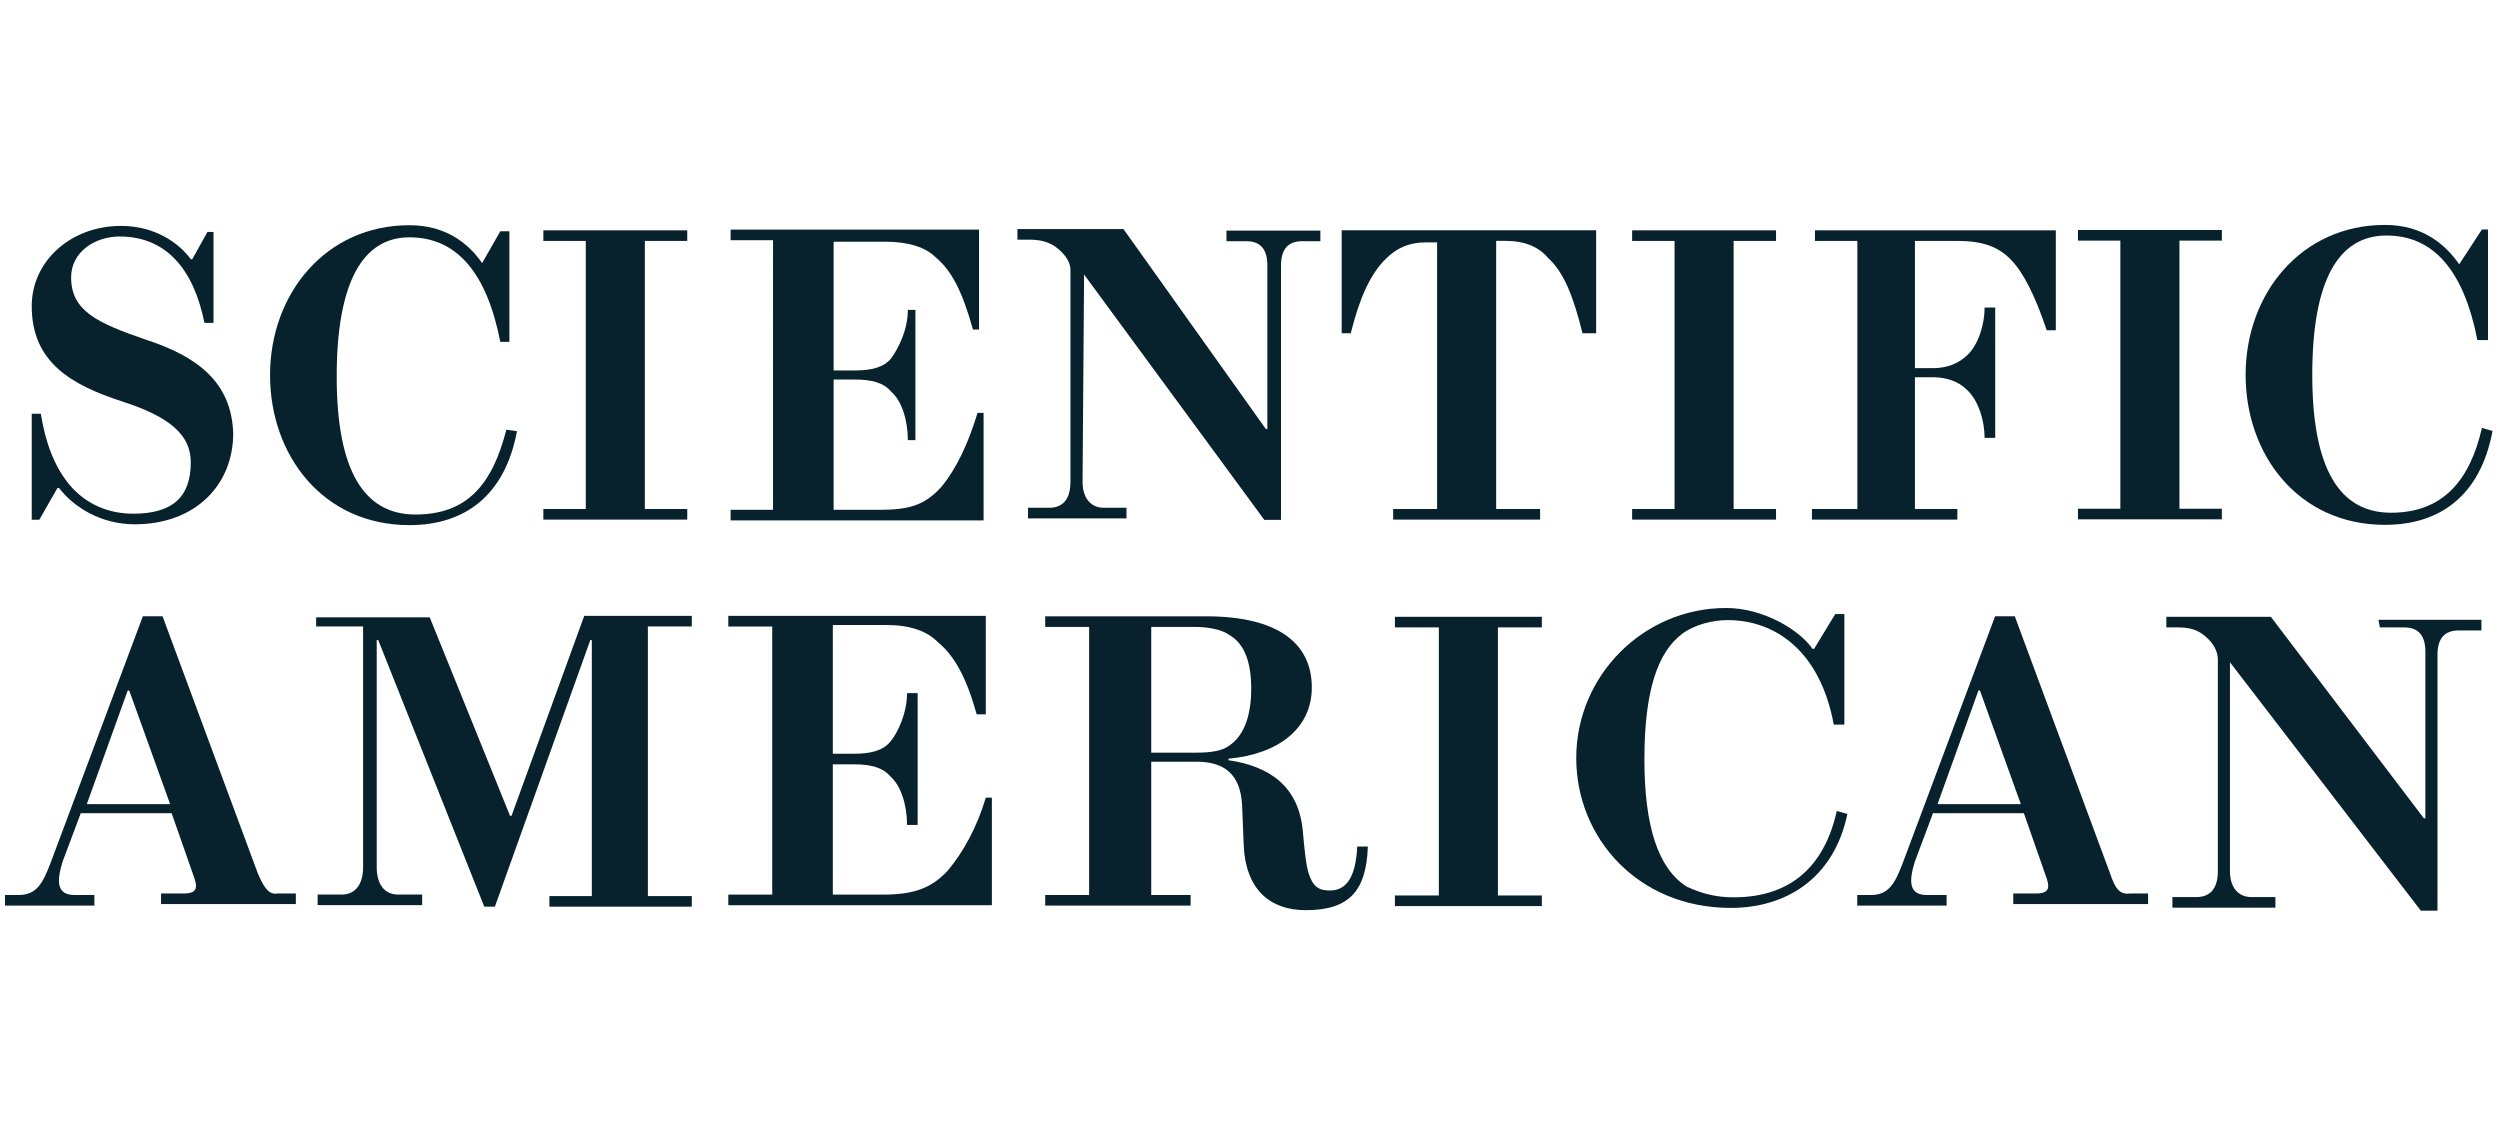 <?xml version="1.0" encoding="utf-8"?>
<!-- Generator: Adobe Illustrator 28.0.0, SVG Export Plug-In . SVG Version: 6.00 Build 0)  -->
<svg version="1.1"
	 id="svg2" xmlns:cc="http://creativecommons.org/ns#" xmlns:rdf="http://www.w3.org/1999/02/22-rdf-syntax-ns#" xmlns:svg="http://www.w3.org/2000/svg" xmlns:dc="http://purl.org/dc/elements/1.1/"
	 xmlns="http://www.w3.org/2000/svg" xmlns:xlink="http://www.w3.org/1999/xlink" x="0px" y="0px" viewBox="0 0 220 100"
	 style="enable-background:new 0 0 220 100;" xml:space="preserve">
<style type="text/css">
	.st0{fill:#07222D;}
</style>
<g id="g10" transform="matrix(1.333,0,0,-1.333,0,71.768)">
	<g id="g12">
		<g>
			<g id="g14">
				<g id="g20" transform="translate(10.895,44.927)">
					<path id="path22" class="st0" d="M-1.3-13.5c-3.2,1.1-4.9,1.9-4.9,4.1c0,1.7,1.6,2.7,3.2,2.7c3.1,0,4.9-2.2,5.6-5.7h0.6v6H2.8
						L1.8-8.2H1.7C0.9-7.1-0.7-6-2.9-6c-3.3,0-5.9-2.3-5.9-5.3c0-3.7,2.6-5.2,6-6.3c3.1-1,4.5-2.2,4.5-4c0-2.3-1.2-3.4-3.8-3.4
						c-1.6,0-3.1,0.6-4.2,1.9c-1,1.2-1.6,2.8-1.9,4.7h-0.6v-7h0.5l1.2,2.1h0.1c1-1.3,2.8-2.4,5-2.4c4,0,6.5,2.6,6.5,6
						C4.4-16.3,2.1-14.6-1.3-13.5"/>
				</g>
				<g id="g24" transform="translate(192.648,50.791)">
					<path id="path26" class="st0" d="M-30.3-14.4c-0.9,1.3-2.4,2.6-4.9,2.6c-5.5,0-9.2-4.5-9.2-9.9c0-5.3,3.5-9.9,9.2-9.9
						c3.6,0,6.3,1.9,7.1,6.2l-0.7,0.2c-0.8-3.5-2.6-5.6-6-5.6c-3.4,0-5.2,2.9-5.2,9.1c0,6.2,1.7,9.2,4.9,9.2c3.1,0,5.1-2.3,6-6.9
						h0.7v7.3h-0.4L-30.3-14.4"/>
				</g>
				<g id="g28" transform="translate(37.328,50.872)">
					<path id="path30" class="st0" d="M-5.5-14.4c-0.9,1.3-2.4,2.5-4.8,2.5c-5.5,0-9.2-4.5-9.2-9.9c0-5.3,3.5-9.9,9.2-9.9
						c3.6,0,6.3,1.9,7.1,6.2l-0.7,0.1c-0.9-3.5-2.5-5.6-6-5.6c-3.4,0-5.2,2.9-5.2,9.1c0,6.2,1.7,9.2,4.8,9.2c3.1,0,5.1-2.3,6-6.9
						h0.6v7.3h-0.6L-5.5-14.4"/>
				</g>
				<g id="g32" transform="translate(53.37,31.535)">
					<path id="path34" class="st0" d="M-8-11.3h-2.8V6.4H-8v0.7h-9.5V6.4h2.8v-17.7h-2.8V-12H-8"/>
				</g>
				<g id="g36" transform="translate(127.648,31.535)">
					<path id="path38" class="st0" d="M-19.9-11.3V-12h9.5v0.7h-2.8V6.4h2.8v0.7h-9.5V6.4h2.8v-17.7"/>
				</g>
				<g id="g40" transform="translate(162.679,52.655)">
					<path id="path42" class="st0" d="M-25.5-14.7h2.8v-17.7h-2.8v-0.7h9.5v0.7h-2.8v17.7h2.8v0.7h-9.5"/>
				</g>
				<g id="g44" transform="translate(76.733,39.183)">
					<path id="path46" class="st0" d="M-11.8-12.6h-0.4c-0.6-2-1.4-3.7-2.4-4.9c-1.1-1.2-2.1-1.5-4.1-1.5l-3,0v8.6h1.4
						c1.1,0,1.9-0.2,2.4-0.8c0.7-0.6,1.1-1.9,1.1-3.2h0.5v8.6h-0.5c0-1.3-0.6-2.5-1.1-3.2c-0.5-0.6-1.3-0.8-2.4-0.8h-1.4v8.5h3.4
						c1.6,0,2.7-0.4,3.3-1c1.1-0.9,1.8-2.3,2.5-4.8h0.4v6.6h-16.4v-0.7h2.8V-19l-2.8,0v-0.7h16.7"/>
				</g>
				<g id="g48" transform="translate(84.567,50.018)">
					<path id="path50" class="st0" d="M-13-14.3l11.9-16.2h1.1v16.8c0,1.1,0.5,1.6,1.4,1.6h1.2v0.7h-6.2v-0.7h1.3
						c1,0,1.4-0.6,1.4-1.6v-10.8H-1l-9.4,13.2h-7v-0.7h0.8c1,0,1.6-0.3,2.1-0.8c0.4-0.4,0.6-0.8,0.6-1.2v-14c0-1-0.4-1.7-1.4-1.7
						l-1.4,0v-0.7h6.5v0.7l-1.5,0c-0.9,0-1.4,0.7-1.4,1.7L-13-14.3"/>
				</g>
				<g id="g52" transform="translate(108.372,51.239)">
					<path id="path54" class="st0" d="M-16.9-14.5c0.7,0.7,1.5,1.1,2.7,1.1h0.7V-31h-2.9v-0.7h9.7v0.7h-2.9v17.7h0.6
						c1.3,0,2.2-0.4,2.8-1.1c1.1-1,1.7-2.6,2.3-5H-3v6.8h-16.8v-6.8h0.6C-18.6-17-17.9-15.5-16.9-14.5"/>
				</g>
				<g id="g56" transform="translate(141.817,31.535)">
					<path id="path58" class="st0" d="M-22.2-11.3V-12h9.6v0.7h-2.8v8.7h1.2c0.9,0,1.7-0.3,2.2-0.8c0.8-0.7,1.2-2.1,1.2-3.2h0.7V2
						h-0.7c0-1.1-0.4-2.4-1.1-3.1c-0.6-0.6-1.4-0.9-2.3-0.9h-1.2v8.4h2.8c1.7,0,2.7-0.4,3.5-1.2c0.8-0.8,1.6-2.3,2.4-4.7h0.6v6.6
						h-15.9V6.4h2.8v-17.7"/>
				</g>
				<g id="g60" transform="translate(135.658,1.002)">
					<path id="path62" class="st0" d="M-21.2-6.4c-1.1,0-2,0.2-3.1,0.7c-1.9,1.2-2.8,4-2.8,8.4c0,4.6,0.9,7.1,2.5,8.3
						c0.8,0.6,2,0.9,3,0.9c3.1,0,6.1-2,7-6.9h0.7v7.3h-0.6l-1.4-2.3H-16c-0.9,1.3-3.3,2.7-5.7,2.7c-5.5,0-9.9-4.5-9.9-9.9
						c0-5.3,4.1-9.9,10.2-9.9c3.6,0,6.8,1.9,7.7,6.2l-0.7,0.2C-15.2-4.3-17.4-6.4-21.2-6.4"/>
				</g>
				<g id="g64" transform="translate(109.087,22.322)">
					<path id="path66" class="st0" d="M-17-9.9h2.9v-17.7H-17v-0.7h9.7v0.7h-2.9v17.7h2.9v0.7H-17"/>
				</g>
				<g id="g68" transform="translate(186.514,22.32)">
					<path id="path70" class="st0" d="M-29.4-9.9h1.6c1,0,1.4-0.6,1.4-1.6v-11h-0.1L-36.6-9.2h-6.9v-0.7l0.8,0c1,0,1.5-0.3,2-0.8
						c0.4-0.4,0.6-0.9,0.6-1.3v-14c0-1-0.4-1.7-1.4-1.7h-1.6v-0.7h6.8v0.7h-1.6c-0.9,0-1.4,0.7-1.4,1.7v13.8h0l12.6-16.4h1.1v16.9
						c0,1.1,0.5,1.6,1.4,1.6h1.5v0.7h-6.8"/>
				</g>
				<g id="g72" transform="translate(73.88,3.18)">
					<path id="path74" class="st0" d="M-11.3-6.8c-1.1-1.2-2.3-1.6-4.3-1.6l-3.3,0v8.6h1.4c1.1,0,1.9-0.2,2.4-0.8
						c0.7-0.6,1.1-1.9,1.1-3.2h0.7v8.7h-0.7c0-1.3-0.6-2.6-1.1-3.2c-0.5-0.6-1.3-0.8-2.4-0.8h-1.4v8.5h3.5c1.6,0,2.7-0.4,3.4-1.1
						c1.1-0.9,1.9-2.3,2.6-4.8h0.6V10h-17V9.3h2.9V-8.4l-2.9,0v-0.7h17.4V-2h-0.4C-9.4-4-10.3-5.6-11.3-6.8"/>
				</g>
				<g id="g76" transform="translate(39.67,7.484)">
					<path id="path78" class="st0" d="M-5.9-7.5H-6l-5.3,13.1h-7.5V5h3.1v-15.9c0-1.1-0.5-1.8-1.4-1.8h-1.6v-0.7h6.9v0.7h-1.6
						c-0.9,0-1.4,0.7-1.4,1.8V4.1h0.1l7-17.6h0.7l6.3,17.6h0.1v-16.9h-2.8v-0.7H6v0.7H3.1V5H6v0.7h-7.1"/>
				</g>
				<g id="g80" transform="translate(104.001,1.553)">
					<path id="path82" class="st0" d="M-16.2-6.5c-0.7,0-1.1,0.2-1.4,1.1c-0.2,0.6-0.3,1.8-0.4,2.9c-0.3,2.9-2.2,4.2-4.9,4.6v0.1
						c3.3,0.3,5.5,2,5.5,4.7c0,2.9-2.2,4.7-7,4.7h-10.6v-0.7l2.9,0V-6.8h-2.9v-0.7h9.6v0.7H-28V2h3c1.8,0,2.9-0.8,3-2.9
						c0-0.2,0.1-2.3,0.1-2.5c0.1-3.1,1.8-4.4,4.1-4.4c2.9,0,4,1.3,4.1,4.2l-0.7,0C-14.5-5.6-15.1-6.5-16.2-6.5 M-28,10.9l2.9,0
						c0.9,0,1.8-0.2,2.2-0.5c1.1-0.6,1.5-1.9,1.5-3.6c0-1.6-0.4-3-1.4-3.7c-0.5-0.4-1.3-0.5-2.2-0.5H-28"/>
				</g>
				<g id="g84" transform="translate(19.731,2.954)">
					<path id="path86" class="st0" d="M-2.7-6.8l-6.3,17h-1.3l-6.1-16.3c-0.5-1.3-0.9-2.1-2.1-2.1h-0.9v-0.7h5.9v0.7h-1.3
						c-1.2,0-1.2,0.9-0.8,2.2l1.2,3.2h6l1.4-4c0.3-0.8,0.4-1.3-0.6-1.3h-1.5v-0.7h8.9v0.7l-1.2,0C-2-8.2-2.3-7.7-2.7-6.8 M-14-2.2
						l2.7,7.5h0.1l2.7-7.5"/>
				</g>
				<g id="g88" transform="translate(165.209,2.954)">
					<path id="path90" class="st0" d="M-25.9-6.8l-6.3,17h-1.3l-6.1-16.3c-0.5-1.3-0.9-2.1-2.1-2.1h-0.9v-0.7h5.9v0.7h-1.3
						c-1.2,0-1.2,0.9-0.8,2.2l1.2,3.2h6l1.4-4c0.3-0.8,0.4-1.3-0.6-1.3h-1.5v-0.7h8.9v0.7h-1.2C-25.3-8.2-25.6-7.7-25.9-6.8
						 M-37.3-2.2l2.7,7.5h0.1l2.7-7.5"/>
				</g>
			</g>
		</g>
	</g>
</g>
</svg>
